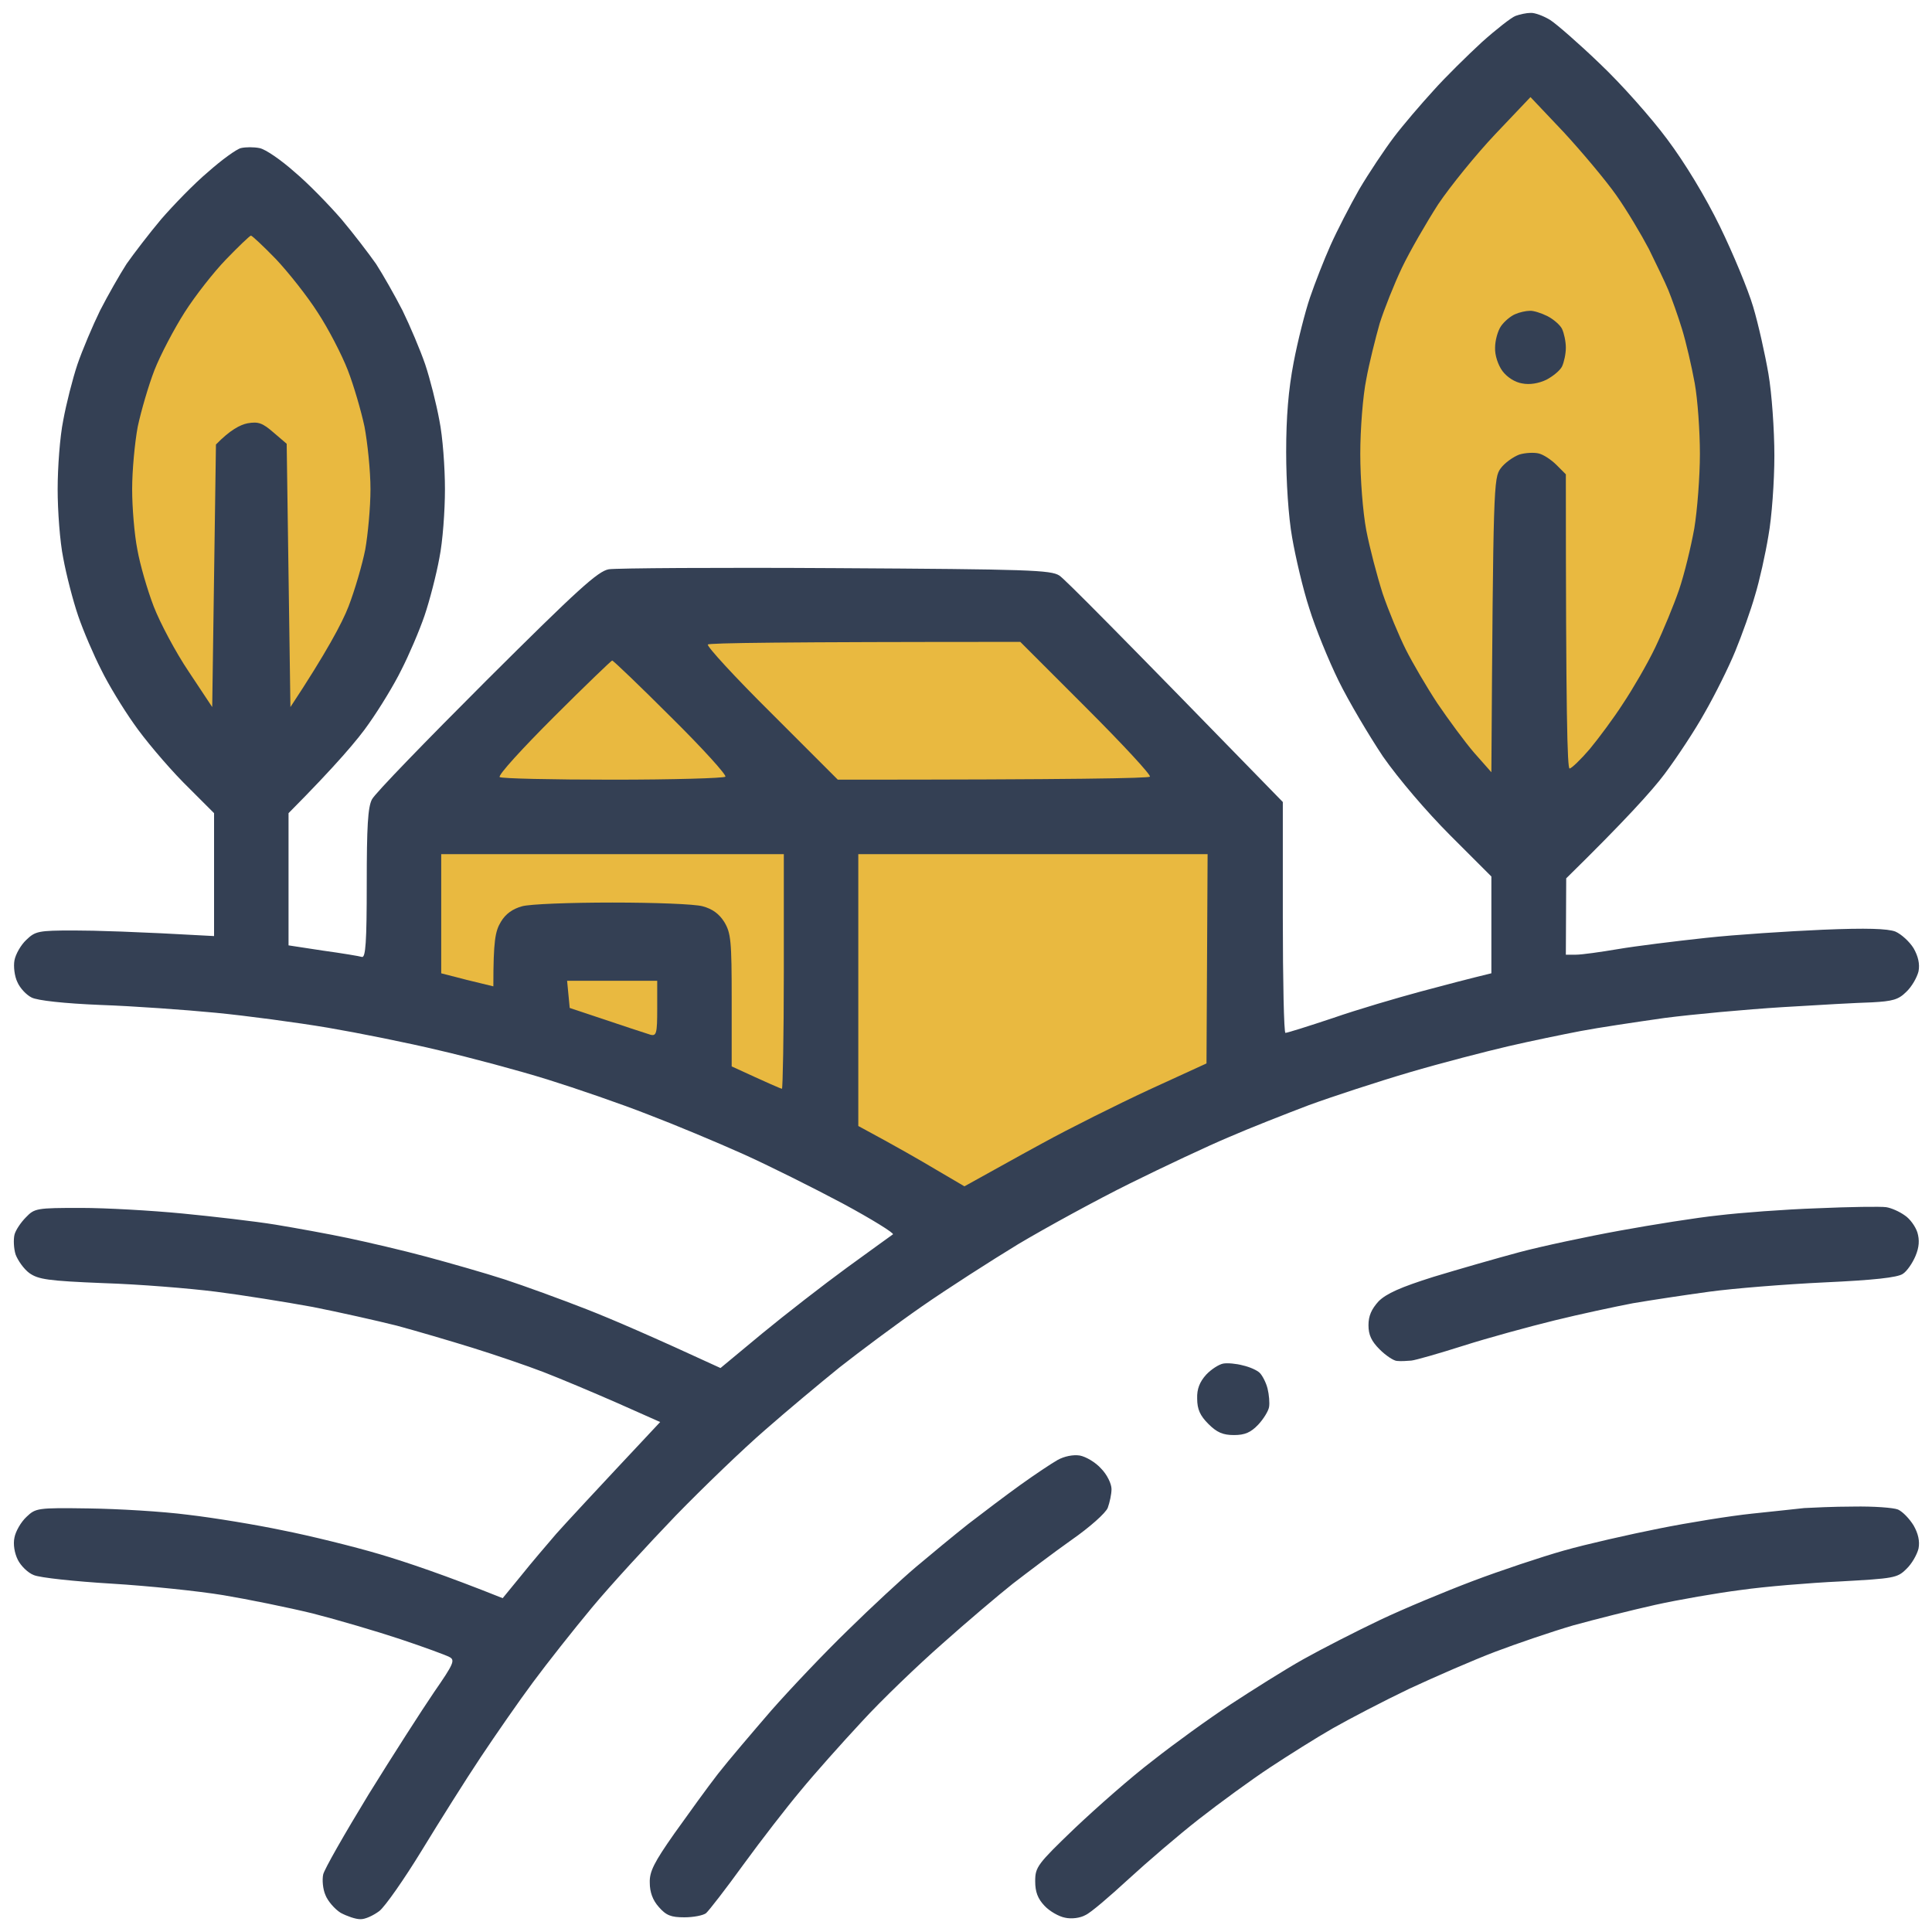 <svg width="75" height="75" viewBox="0 0 75 75" fill="none" xmlns="http://www.w3.org/2000/svg">
<path fill-rule="evenodd" clip-rule="evenodd" d="M59.413 0.501C59.572 0.487 59.919 0.617 60.179 0.776C60.425 0.935 61.306 1.701 62.116 2.482C62.925 3.248 64.096 4.563 64.718 5.402C65.412 6.327 66.207 7.642 66.771 8.799C67.277 9.84 67.855 11.228 68.057 11.907C68.26 12.586 68.52 13.757 68.65 14.509C68.78 15.261 68.881 16.692 68.881 17.689C68.881 18.687 68.78 20.089 68.65 20.798C68.534 21.506 68.303 22.547 68.13 23.11C67.971 23.674 67.624 24.643 67.363 25.279C67.103 25.915 66.568 26.985 66.178 27.664C65.802 28.344 65.094 29.413 64.617 30.049C64.14 30.686 63.084 31.857 60.8 34.097L60.786 37.061H61.176C61.407 37.061 62.13 36.959 62.81 36.844C63.489 36.728 65.007 36.54 66.207 36.41C67.392 36.28 69.445 36.15 70.761 36.092C72.466 36.02 73.276 36.049 73.58 36.164C73.811 36.266 74.129 36.555 74.288 36.815C74.461 37.119 74.534 37.422 74.476 37.711C74.418 37.943 74.216 38.304 73.999 38.506C73.695 38.81 73.464 38.868 72.669 38.911C72.134 38.926 70.558 39.012 69.17 39.099C67.783 39.186 65.73 39.374 64.617 39.518C63.504 39.677 62.044 39.894 61.364 40.024C60.685 40.154 59.413 40.415 58.545 40.617C57.678 40.819 55.943 41.267 54.714 41.629C53.486 41.99 51.722 42.569 50.811 42.901C49.9 43.248 48.498 43.797 47.703 44.144C46.908 44.477 45.188 45.286 43.872 45.937C42.557 46.587 40.605 47.657 39.535 48.293C38.466 48.944 36.774 50.028 35.777 50.722C34.779 51.416 33.348 52.486 32.596 53.078C31.845 53.685 30.544 54.77 29.705 55.507C28.867 56.23 27.305 57.733 26.236 58.832C25.166 59.945 23.691 61.55 22.983 62.402C22.26 63.27 21.234 64.571 20.699 65.294C20.15 66.031 19.239 67.346 18.661 68.214C18.082 69.081 17.056 70.715 16.377 71.828C15.697 72.941 14.96 73.996 14.729 74.184C14.497 74.358 14.165 74.517 13.977 74.502C13.803 74.502 13.471 74.387 13.225 74.256C12.994 74.112 12.719 73.794 12.632 73.562C12.531 73.331 12.502 72.97 12.546 72.767C12.589 72.565 13.384 71.177 14.309 69.659C15.249 68.141 16.391 66.363 16.854 65.684C17.605 64.6 17.678 64.441 17.446 64.325C17.316 64.253 16.449 63.935 15.538 63.631C14.627 63.328 13.095 62.879 12.141 62.634C11.187 62.402 9.626 62.084 8.671 61.925C7.717 61.766 5.766 61.564 4.335 61.477C2.903 61.391 1.545 61.246 1.313 61.145C1.082 61.058 0.807 60.783 0.692 60.552C0.562 60.292 0.504 59.945 0.562 59.685C0.605 59.453 0.807 59.092 1.024 58.889C1.386 58.543 1.443 58.528 3.438 58.557C4.566 58.572 6.301 58.673 7.298 58.803C8.296 58.919 9.958 59.193 10.984 59.41C12.011 59.612 13.717 60.032 14.743 60.335C15.769 60.639 17.273 61.145 19.514 62.041L20.236 61.159C20.627 60.668 21.248 59.945 21.595 59.54C21.942 59.15 22.997 58.008 25.628 55.203L23.937 54.452C23.012 54.047 21.74 53.512 21.104 53.266C20.468 53.02 19.239 52.601 18.357 52.326C17.475 52.052 16.145 51.661 15.393 51.459C14.642 51.271 13.167 50.939 12.141 50.736C11.114 50.548 9.409 50.274 8.382 50.144C7.356 50.014 5.39 49.854 4.017 49.811C1.863 49.724 1.487 49.666 1.14 49.421C0.923 49.262 0.692 48.929 0.605 48.698C0.533 48.467 0.518 48.12 0.562 47.932C0.605 47.758 0.807 47.455 1.01 47.252C1.342 46.905 1.429 46.891 3.135 46.891C4.118 46.891 5.881 46.992 7.081 47.108C8.267 47.223 9.9 47.411 10.695 47.541C11.49 47.672 12.762 47.903 13.514 48.062C14.266 48.221 15.639 48.539 16.55 48.785C17.461 49.03 18.834 49.421 19.586 49.666C20.337 49.912 21.769 50.433 22.766 50.823C23.764 51.213 25.339 51.893 27.97 53.107L29.59 51.763C30.486 51.025 31.975 49.869 32.886 49.204C33.796 48.539 34.606 47.961 34.664 47.917C34.721 47.874 33.84 47.325 32.712 46.718C31.57 46.11 29.835 45.243 28.838 44.795C27.84 44.347 26.178 43.653 25.151 43.262C24.125 42.858 22.361 42.251 21.248 41.904C20.135 41.557 18.241 41.051 17.056 40.776C15.856 40.487 13.905 40.096 12.719 39.894C11.519 39.692 9.568 39.431 8.382 39.316C7.182 39.2 5.173 39.056 3.901 39.012C2.499 38.955 1.443 38.839 1.226 38.723C1.024 38.622 0.778 38.362 0.677 38.13C0.562 37.899 0.518 37.509 0.562 37.278C0.605 37.046 0.807 36.685 1.024 36.483C1.371 36.15 1.487 36.121 2.86 36.121C3.67 36.121 5.231 36.164 8.31 36.338V31.567L7.11 30.367C6.46 29.703 5.592 28.676 5.187 28.084C4.768 27.491 4.204 26.566 3.93 26.002C3.641 25.438 3.236 24.498 3.034 23.906C2.831 23.313 2.571 22.301 2.455 21.665C2.325 21.029 2.238 19.829 2.238 18.991C2.238 18.152 2.325 16.952 2.455 16.316C2.571 15.68 2.817 14.711 3.005 14.148C3.193 13.598 3.597 12.644 3.886 12.052C4.19 11.459 4.653 10.649 4.913 10.245C5.187 9.854 5.795 9.059 6.257 8.51C6.734 7.96 7.544 7.122 8.079 6.674C8.599 6.211 9.177 5.792 9.351 5.749C9.539 5.705 9.857 5.705 10.074 5.749C10.305 5.792 10.912 6.211 11.432 6.674C11.967 7.122 12.777 7.96 13.254 8.51C13.717 9.059 14.324 9.854 14.598 10.245C14.859 10.649 15.321 11.459 15.625 12.052C15.914 12.644 16.319 13.598 16.507 14.148C16.695 14.711 16.94 15.68 17.056 16.316C17.186 16.952 17.273 18.152 17.273 18.991C17.273 19.829 17.186 21.029 17.056 21.665C16.94 22.301 16.68 23.313 16.478 23.906C16.275 24.498 15.871 25.438 15.582 26.002C15.307 26.566 14.743 27.491 14.324 28.084C13.919 28.676 13.052 29.703 11.201 31.567V36.699L12.531 36.902C13.268 37.003 13.962 37.119 14.049 37.148C14.194 37.191 14.237 36.555 14.237 34.314C14.237 32.088 14.28 31.336 14.439 31.032C14.555 30.801 16.564 28.734 18.892 26.407C22.434 22.879 23.214 22.171 23.634 22.099C23.908 22.055 27.884 22.026 32.452 22.055C39.955 22.099 40.793 22.128 41.126 22.344C41.328 22.474 43.352 24.513 49.799 31.134V35.615C49.799 38.087 49.843 40.096 49.9 40.096C49.973 40.096 50.797 39.836 51.751 39.518C52.705 39.186 54.237 38.738 55.148 38.492C56.059 38.246 57.056 37.986 57.895 37.783V34.025L56.304 32.435C55.365 31.495 54.295 30.237 53.688 29.37C53.139 28.546 52.358 27.23 51.968 26.436C51.577 25.64 51.057 24.368 50.826 23.616C50.58 22.865 50.291 21.622 50.161 20.87C50.016 20.06 49.929 18.687 49.929 17.545C49.929 16.186 50.016 15.131 50.218 14.075C50.377 13.237 50.667 12.095 50.855 11.546C51.042 10.996 51.404 10.071 51.65 9.522C51.895 8.972 52.401 7.989 52.763 7.353C53.139 6.717 53.746 5.807 54.107 5.329C54.468 4.852 55.162 4.043 55.639 3.522C56.102 3.002 56.955 2.164 57.519 1.643C58.083 1.137 58.675 0.675 58.834 0.617C58.993 0.559 59.254 0.501 59.413 0.501ZM73.218 46.862C73.421 46.891 73.739 47.035 73.941 47.18C74.143 47.31 74.36 47.614 74.433 47.845C74.519 48.134 74.505 48.409 74.36 48.756C74.245 49.03 74.028 49.349 73.869 49.45C73.666 49.594 72.727 49.695 70.833 49.782C69.315 49.854 67.306 50.014 66.352 50.144C65.397 50.274 64.067 50.476 63.388 50.592C62.709 50.722 61.35 51.011 60.352 51.257C59.355 51.502 57.764 51.936 56.81 52.24C55.856 52.543 54.946 52.803 54.787 52.818C54.627 52.832 54.382 52.847 54.237 52.832C54.107 52.832 53.789 52.616 53.558 52.384C53.24 52.066 53.124 51.821 53.124 51.445C53.124 51.083 53.24 50.823 53.514 50.519C53.818 50.216 54.367 49.97 55.654 49.565C56.608 49.276 58.111 48.843 58.979 48.611C59.846 48.38 61.61 48.004 62.882 47.773C64.154 47.541 65.874 47.267 66.713 47.18C67.551 47.079 69.272 46.949 70.544 46.905C71.816 46.848 73.016 46.833 73.218 46.862ZM48.252 53.006C48.513 53.064 48.802 53.194 48.903 53.295C49.004 53.396 49.149 53.671 49.206 53.902C49.264 54.133 49.293 54.466 49.264 54.625C49.235 54.784 49.047 55.088 48.845 55.304C48.556 55.608 48.325 55.709 47.905 55.709C47.472 55.709 47.24 55.608 46.908 55.276C46.59 54.958 46.474 54.712 46.474 54.292C46.46 53.917 46.575 53.642 46.821 53.367C47.024 53.15 47.327 52.962 47.486 52.934C47.645 52.905 47.992 52.934 48.252 53.006ZM41.921 56.504C42.152 56.548 42.528 56.764 42.745 57.01C42.976 57.242 43.149 57.603 43.149 57.805C43.149 58.008 43.077 58.326 43.005 58.528C42.932 58.73 42.296 59.294 41.588 59.786C40.894 60.277 39.882 61.044 39.319 61.477C38.755 61.925 37.526 62.966 36.586 63.805C35.632 64.643 34.215 66.002 33.449 66.84C32.669 67.679 31.599 68.879 31.078 69.515C30.544 70.151 29.546 71.438 28.852 72.392C28.173 73.331 27.522 74.17 27.407 74.271C27.291 74.358 26.915 74.43 26.568 74.43C26.048 74.43 25.86 74.358 25.571 74.025C25.339 73.765 25.224 73.452 25.224 73.085C25.209 72.652 25.397 72.29 26.178 71.177C26.713 70.426 27.464 69.385 27.869 68.864C28.274 68.344 29.214 67.245 29.936 66.407C30.674 65.568 32.004 64.166 32.914 63.284C33.811 62.402 34.996 61.304 35.56 60.827C36.124 60.35 37.02 59.612 37.584 59.164C38.148 58.73 39.044 58.051 39.608 57.646C40.171 57.242 40.822 56.808 41.053 56.678C41.313 56.533 41.66 56.461 41.921 56.504ZM71.946 58.485C72.727 58.47 73.507 58.528 73.681 58.6C73.869 58.687 74.129 58.962 74.288 59.222C74.461 59.526 74.534 59.829 74.476 60.118C74.418 60.35 74.216 60.711 73.999 60.913C73.652 61.26 73.507 61.275 71.44 61.391C70.226 61.448 68.491 61.593 67.58 61.723C66.669 61.839 65.166 62.099 64.255 62.301C63.345 62.504 61.913 62.865 61.075 63.096C60.236 63.342 58.878 63.805 58.039 64.123C57.201 64.441 55.712 65.091 54.714 65.554C53.717 66.031 52.387 66.725 51.751 67.086C51.115 67.448 50.016 68.141 49.293 68.618C48.57 69.096 47.342 69.992 46.547 70.614C45.752 71.235 44.523 72.29 43.8 72.955C43.077 73.62 42.34 74.256 42.137 74.343C41.935 74.459 41.588 74.502 41.342 74.444C41.111 74.401 40.75 74.199 40.547 73.982C40.287 73.707 40.186 73.447 40.186 73.028C40.186 72.478 40.273 72.363 41.718 70.975C42.557 70.18 43.916 68.98 44.754 68.344C45.578 67.693 46.937 66.71 47.775 66.161C48.614 65.612 49.871 64.817 50.594 64.412C51.317 64.007 52.647 63.328 53.558 62.894C54.468 62.46 56.102 61.781 57.172 61.376C58.242 60.971 59.846 60.436 60.714 60.191C61.581 59.945 63.243 59.569 64.4 59.338C65.556 59.106 67.175 58.846 68.014 58.759C68.852 58.673 69.763 58.572 70.038 58.543C70.312 58.528 71.18 58.485 71.946 58.485Z" fill="#344054"/>
<path fill-rule="evenodd" clip-rule="evenodd" d="M59.413 3.769L60.699 5.127C61.393 5.879 62.319 6.978 62.738 7.571C63.157 8.163 63.721 9.117 64.01 9.667C64.284 10.23 64.632 10.939 64.762 11.257C64.892 11.575 65.137 12.254 65.296 12.775C65.456 13.295 65.672 14.235 65.788 14.871C65.904 15.507 65.99 16.75 65.99 17.618C65.99 18.499 65.889 19.8 65.773 20.509C65.643 21.232 65.383 22.301 65.181 22.894C64.978 23.487 64.559 24.499 64.256 25.135C63.952 25.771 63.388 26.739 63.012 27.303C62.651 27.867 62.058 28.662 61.711 29.081C61.364 29.486 61.003 29.833 60.931 29.833C60.844 29.833 60.786 27.838 60.786 18.413L60.425 18.051C60.222 17.849 59.919 17.646 59.731 17.603C59.557 17.56 59.21 17.574 58.979 17.646C58.748 17.733 58.415 17.965 58.256 18.181C57.982 18.557 57.967 18.832 57.895 29.978L57.23 29.226C56.868 28.807 56.232 27.939 55.799 27.303C55.38 26.667 54.83 25.727 54.57 25.207C54.31 24.687 53.905 23.718 53.674 23.039C53.457 22.359 53.168 21.261 53.038 20.581C52.907 19.887 52.806 18.601 52.806 17.618C52.806 16.663 52.907 15.362 53.038 14.726C53.153 14.09 53.399 13.122 53.558 12.558C53.731 12.009 54.122 11.025 54.425 10.389C54.729 9.753 55.365 8.655 55.828 7.932C56.305 7.224 57.302 5.995 58.054 5.2L59.413 3.769ZM9.741 9.146C9.785 9.146 10.219 9.551 10.71 10.057C11.187 10.563 11.924 11.488 12.329 12.124C12.748 12.76 13.269 13.772 13.5 14.365C13.731 14.958 14.02 15.955 14.15 16.562C14.266 17.184 14.382 18.268 14.382 18.991C14.382 19.699 14.281 20.755 14.179 21.333C14.064 21.911 13.775 22.909 13.529 23.545C13.283 24.181 12.676 25.323 11.274 27.448L11.129 17.227L10.623 16.794C10.19 16.418 10.03 16.36 9.611 16.432C9.322 16.49 8.932 16.692 8.383 17.256L8.238 27.448L7.327 26.074C6.821 25.323 6.214 24.181 5.968 23.545C5.723 22.909 5.433 21.911 5.332 21.333C5.217 20.755 5.13 19.699 5.13 18.991C5.13 18.268 5.231 17.184 5.347 16.562C5.477 15.955 5.766 14.958 5.997 14.365C6.229 13.772 6.763 12.76 7.168 12.124C7.573 11.488 8.296 10.563 8.787 10.057C9.264 9.565 9.684 9.161 9.741 9.146ZM39.608 24.918L42.167 27.477C43.583 28.893 44.696 30.093 44.639 30.151C44.581 30.209 41.834 30.267 32.524 30.267L29.951 27.694C28.534 26.291 27.421 25.077 27.479 25.019C27.537 24.961 30.284 24.918 39.608 24.918ZM23.764 25.641C23.807 25.641 24.834 26.624 26.048 27.838C27.277 29.052 28.216 30.093 28.159 30.151C28.101 30.209 26.135 30.267 23.778 30.267C21.436 30.267 19.456 30.223 19.398 30.166C19.326 30.093 20.28 29.052 21.494 27.838C22.709 26.624 23.735 25.641 23.764 25.641ZM17.128 33.158H30.428V37.712C30.428 40.212 30.385 42.265 30.356 42.265C30.312 42.265 29.85 42.063 28.404 41.398V38.825C28.404 36.512 28.375 36.223 28.115 35.789C27.913 35.471 27.653 35.283 27.277 35.182C26.973 35.095 25.397 35.037 23.778 35.037C22.145 35.037 20.569 35.095 20.265 35.182C19.904 35.283 19.629 35.471 19.442 35.789C19.225 36.15 19.152 36.512 19.152 38.29L18.675 38.174C18.415 38.116 17.967 38.001 17.128 37.784V33.158ZM33.319 33.158H46.879L46.836 41.282L44.595 42.309C43.352 42.887 41.502 43.812 40.475 44.376C39.434 44.94 38.336 45.561 37.439 46.053L36.355 45.417C35.748 45.055 34.823 44.52 33.319 43.711V33.158ZM22.015 38.073H25.513V39.157C25.513 40.111 25.484 40.227 25.253 40.169C25.108 40.126 24.357 39.88 22.116 39.128L22.015 38.073Z" fill="#E9B940"/>
<path d="M58.27 12.659C58.401 12.471 58.646 12.268 58.82 12.196C58.979 12.124 59.239 12.066 59.384 12.066C59.514 12.051 59.832 12.153 60.063 12.268C60.294 12.384 60.569 12.615 60.641 12.774C60.714 12.933 60.786 13.251 60.786 13.497C60.786 13.743 60.714 14.061 60.641 14.22C60.569 14.379 60.28 14.61 60.034 14.74C59.731 14.885 59.384 14.943 59.094 14.885C58.805 14.841 58.502 14.639 58.328 14.408C58.155 14.176 58.025 13.786 58.039 13.497C58.039 13.222 58.14 12.847 58.27 12.659Z" fill="#344054"/>
</svg>
